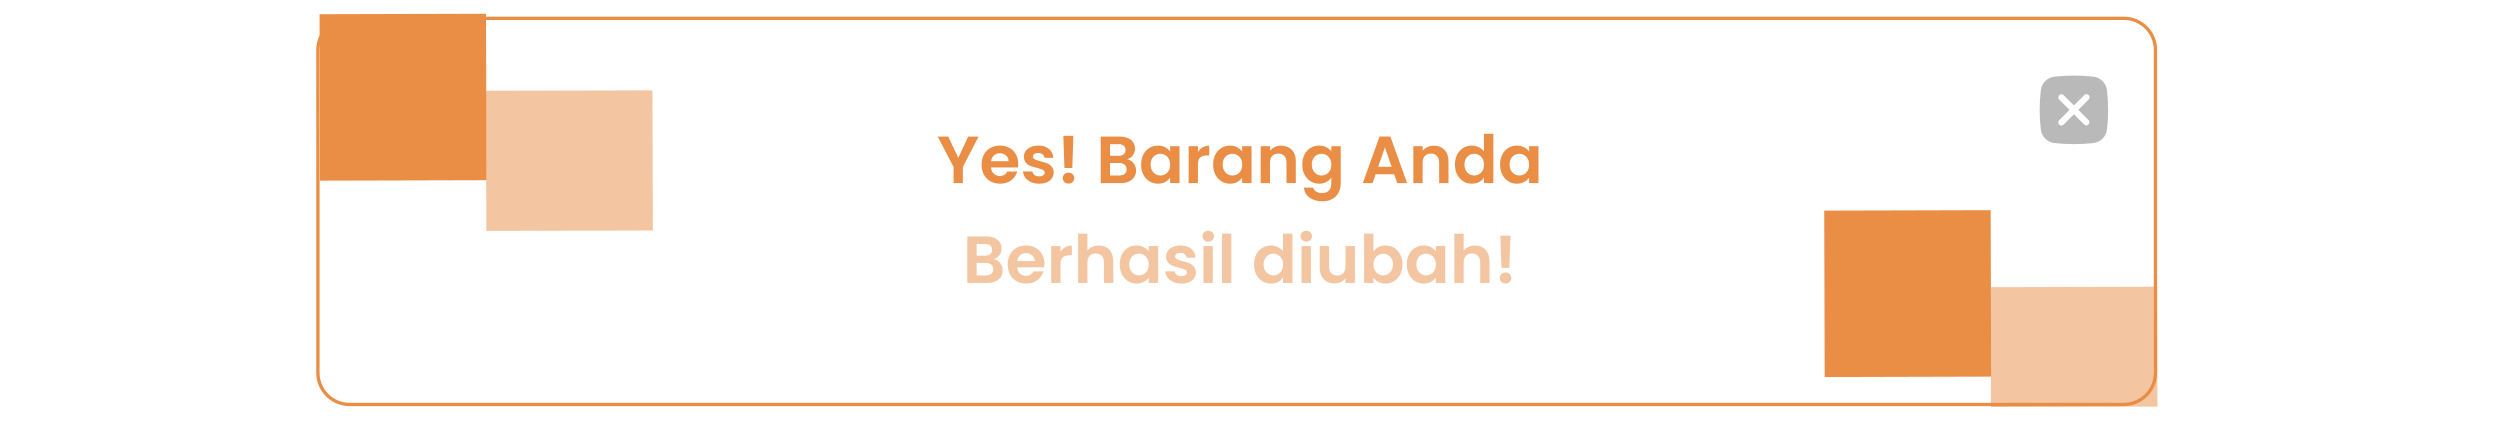 <svg width="751" height="127" viewBox="0 0 751 127" fill="none" xmlns="http://www.w3.org/2000/svg">
<g filter="url(#filter0_d_132_313)">
<path d="M95.5 11C95.5 5.753 99.753 1.5 105 1.5H638C643.247 1.5 647.5 5.753 647.5 11V108C647.5 113.247 643.247 117.5 638 117.5H105C99.753 117.5 95.5 113.247 95.5 108V11Z" fill="white" stroke="#EA8D45"/>
<rect x="598.134" y="109.134" width="50" height="50" transform="rotate(179.846 598.134 109.134)" fill="#EA8D45"/>
<rect x="648.097" y="118.134" width="50" height="36" transform="rotate(179.846 648.097 118.134)" fill="#EA8D45" fill-opacity="0.5"/>
<rect x="146.135" y="50.134" width="50" height="50" transform="rotate(179.846 146.135 50.134)" fill="#EA8D45"/>
<rect x="196.113" y="65.231" width="50" height="42.097" transform="rotate(179.846 196.113 65.231)" fill="#EA8D45" fill-opacity="0.5"/>
<path d="M293.964 37.04L289.244 46.14V51H286.444V46.14L281.704 37.04H284.864L287.864 43.42L290.844 37.04H293.964ZM305.879 45.22C305.879 45.62 305.853 45.98 305.799 46.3H297.699C297.766 47.1 298.046 47.727 298.539 48.18C299.033 48.633 299.639 48.86 300.359 48.86C301.399 48.86 302.139 48.413 302.579 47.52H305.599C305.279 48.587 304.666 49.467 303.759 50.16C302.853 50.84 301.739 51.18 300.419 51.18C299.353 51.18 298.393 50.947 297.539 50.48C296.699 50 296.039 49.327 295.559 48.46C295.093 47.593 294.859 46.593 294.859 45.46C294.859 44.313 295.093 43.307 295.559 42.44C296.026 41.573 296.679 40.907 297.519 40.44C298.359 39.973 299.326 39.74 300.419 39.74C301.473 39.74 302.413 39.967 303.239 40.42C304.079 40.873 304.726 41.52 305.179 42.36C305.646 43.187 305.879 44.14 305.879 45.22ZM302.979 44.42C302.966 43.7 302.706 43.127 302.199 42.7C301.693 42.26 301.073 42.04 300.339 42.04C299.646 42.04 299.059 42.253 298.579 42.68C298.113 43.093 297.826 43.673 297.719 44.42H302.979ZM312.163 51.18C311.256 51.18 310.443 51.02 309.723 50.7C309.003 50.367 308.43 49.92 308.003 49.36C307.59 48.8 307.363 48.18 307.323 47.5H310.143C310.196 47.927 310.403 48.28 310.763 48.56C311.136 48.84 311.596 48.98 312.143 48.98C312.676 48.98 313.09 48.873 313.383 48.66C313.69 48.447 313.843 48.173 313.843 47.84C313.843 47.48 313.656 47.213 313.283 47.04C312.923 46.853 312.343 46.653 311.543 46.44C310.716 46.24 310.036 46.033 309.503 45.82C308.983 45.607 308.53 45.28 308.143 44.84C307.77 44.4 307.583 43.807 307.583 43.06C307.583 42.447 307.756 41.887 308.103 41.38C308.463 40.873 308.97 40.473 309.623 40.18C310.29 39.887 311.07 39.74 311.963 39.74C313.283 39.74 314.336 40.073 315.123 40.74C315.91 41.393 316.343 42.28 316.423 43.4H313.743C313.703 42.96 313.516 42.613 313.183 42.36C312.863 42.093 312.43 41.96 311.883 41.96C311.376 41.96 310.983 42.053 310.703 42.24C310.436 42.427 310.303 42.687 310.303 43.02C310.303 43.393 310.49 43.68 310.863 43.88C311.236 44.067 311.816 44.26 312.603 44.46C313.403 44.66 314.063 44.867 314.583 45.08C315.103 45.293 315.55 45.627 315.923 46.08C316.31 46.52 316.51 47.107 316.523 47.84C316.523 48.48 316.343 49.053 315.983 49.56C315.636 50.067 315.13 50.467 314.463 50.76C313.81 51.04 313.043 51.18 312.163 51.18ZM322.441 36.8L322.121 46.46H319.761L319.421 36.8H322.441ZM321.001 51.14C320.495 51.14 320.075 50.987 319.741 50.68C319.421 50.36 319.261 49.967 319.261 49.5C319.261 49.033 319.421 48.647 319.741 48.34C320.075 48.02 320.495 47.86 321.001 47.86C321.495 47.86 321.901 48.02 322.221 48.34C322.541 48.647 322.701 49.033 322.701 49.5C322.701 49.967 322.541 50.36 322.221 50.68C321.901 50.987 321.495 51.14 321.001 51.14ZM338.577 43.84C339.364 43.987 340.011 44.38 340.517 45.02C341.024 45.66 341.277 46.393 341.277 47.22C341.277 47.967 341.091 48.627 340.717 49.2C340.357 49.76 339.831 50.2 339.137 50.52C338.444 50.84 337.624 51 336.677 51H330.657V37.04H336.417C337.364 37.04 338.177 37.193 338.857 37.5C339.551 37.807 340.071 38.233 340.417 38.78C340.777 39.327 340.957 39.947 340.957 40.64C340.957 41.453 340.737 42.133 340.297 42.68C339.871 43.227 339.297 43.613 338.577 43.84ZM333.457 42.8H336.017C336.684 42.8 337.197 42.653 337.557 42.36C337.917 42.053 338.097 41.62 338.097 41.06C338.097 40.5 337.917 40.067 337.557 39.76C337.197 39.453 336.684 39.3 336.017 39.3H333.457V42.8ZM336.277 48.72C336.957 48.72 337.484 48.56 337.857 48.24C338.244 47.92 338.437 47.467 338.437 46.88C338.437 46.28 338.237 45.813 337.837 45.48C337.437 45.133 336.897 44.96 336.217 44.96H333.457V48.72H336.277ZM342.789 45.42C342.789 44.3 343.009 43.307 343.449 42.44C343.902 41.573 344.509 40.907 345.269 40.44C346.042 39.973 346.902 39.74 347.849 39.74C348.676 39.74 349.396 39.907 350.009 40.24C350.636 40.573 351.136 40.993 351.509 41.5V39.92H354.329V51H351.509V49.38C351.149 49.9 350.649 50.333 350.009 50.68C349.382 51.013 348.656 51.18 347.829 51.18C346.896 51.18 346.042 50.94 345.269 50.46C344.509 49.98 343.902 49.307 343.449 48.44C343.009 47.56 342.789 46.553 342.789 45.42ZM351.509 45.46C351.509 44.78 351.376 44.2 351.109 43.72C350.842 43.227 350.482 42.853 350.029 42.6C349.576 42.333 349.089 42.2 348.569 42.2C348.049 42.2 347.569 42.327 347.129 42.58C346.689 42.833 346.329 43.207 346.049 43.7C345.782 44.18 345.649 44.753 345.649 45.42C345.649 46.087 345.782 46.673 346.049 47.18C346.329 47.673 346.689 48.053 347.129 48.32C347.582 48.587 348.062 48.72 348.569 48.72C349.089 48.72 349.576 48.593 350.029 48.34C350.482 48.073 350.842 47.7 351.109 47.22C351.376 46.727 351.509 46.14 351.509 45.46ZM359.864 41.64C360.224 41.053 360.69 40.593 361.264 40.26C361.85 39.927 362.517 39.76 363.264 39.76V42.7H362.524C361.644 42.7 360.977 42.907 360.524 43.32C360.084 43.733 359.864 44.453 359.864 45.48V51H357.064V39.92H359.864V41.64ZM364.43 45.42C364.43 44.3 364.65 43.307 365.09 42.44C365.543 41.573 366.15 40.907 366.91 40.44C367.683 39.973 368.543 39.74 369.49 39.74C370.316 39.74 371.036 39.907 371.65 40.24C372.276 40.573 372.776 40.993 373.15 41.5V39.92H375.97V51H373.15V49.38C372.79 49.9 372.29 50.333 371.65 50.68C371.023 51.013 370.296 51.18 369.47 51.18C368.536 51.18 367.683 50.94 366.91 50.46C366.15 49.98 365.543 49.307 365.09 48.44C364.65 47.56 364.43 46.553 364.43 45.42ZM373.15 45.46C373.15 44.78 373.016 44.2 372.75 43.72C372.483 43.227 372.123 42.853 371.67 42.6C371.216 42.333 370.73 42.2 370.21 42.2C369.69 42.2 369.21 42.327 368.77 42.58C368.33 42.833 367.97 43.207 367.69 43.7C367.423 44.18 367.29 44.753 367.29 45.42C367.29 46.087 367.423 46.673 367.69 47.18C367.97 47.673 368.33 48.053 368.77 48.32C369.223 48.587 369.703 48.72 370.21 48.72C370.73 48.72 371.216 48.593 371.67 48.34C372.123 48.073 372.483 47.7 372.75 47.22C373.016 46.727 373.15 46.14 373.15 45.46ZM384.844 39.76C386.164 39.76 387.231 40.18 388.044 41.02C388.858 41.847 389.264 43.007 389.264 44.5V51H386.464V44.88C386.464 44 386.244 43.327 385.804 42.86C385.364 42.38 384.764 42.14 384.004 42.14C383.231 42.14 382.618 42.38 382.164 42.86C381.724 43.327 381.504 44 381.504 44.88V51H378.704V39.92H381.504V41.3C381.878 40.82 382.351 40.447 382.924 40.18C383.511 39.9 384.151 39.76 384.844 39.76ZM396.267 39.74C397.094 39.74 397.82 39.907 398.447 40.24C399.074 40.56 399.567 40.98 399.927 41.5V39.92H402.747V51.08C402.747 52.107 402.54 53.02 402.127 53.82C401.714 54.633 401.094 55.273 400.267 55.74C399.44 56.22 398.44 56.46 397.267 56.46C395.694 56.46 394.4 56.093 393.387 55.36C392.387 54.627 391.82 53.627 391.687 52.36H394.467C394.614 52.867 394.927 53.267 395.407 53.56C395.9 53.867 396.494 54.02 397.187 54.02C398 54.02 398.66 53.773 399.167 53.28C399.674 52.8 399.927 52.067 399.927 51.08V49.36C399.567 49.88 399.067 50.313 398.427 50.66C397.8 51.007 397.08 51.18 396.267 51.18C395.334 51.18 394.48 50.94 393.707 50.46C392.934 49.98 392.32 49.307 391.867 48.44C391.427 47.56 391.207 46.553 391.207 45.42C391.207 44.3 391.427 43.307 391.867 42.44C392.32 41.573 392.927 40.907 393.687 40.44C394.46 39.973 395.32 39.74 396.267 39.74ZM399.927 45.46C399.927 44.78 399.794 44.2 399.527 43.72C399.26 43.227 398.9 42.853 398.447 42.6C397.994 42.333 397.507 42.2 396.987 42.2C396.467 42.2 395.987 42.327 395.547 42.58C395.107 42.833 394.747 43.207 394.467 43.7C394.2 44.18 394.067 44.753 394.067 45.42C394.067 46.087 394.2 46.673 394.467 47.18C394.747 47.673 395.107 48.053 395.547 48.32C396 48.587 396.48 48.72 396.987 48.72C397.507 48.72 397.994 48.593 398.447 48.34C398.9 48.073 399.26 47.7 399.527 47.22C399.794 46.727 399.927 46.14 399.927 45.46ZM418.807 48.34H413.247L412.327 51H409.387L414.407 37.02H417.667L422.687 51H419.727L418.807 48.34ZM418.047 46.1L416.027 40.26L414.007 46.1H418.047ZM430.704 39.76C432.024 39.76 433.09 40.18 433.904 41.02C434.717 41.847 435.124 43.007 435.124 44.5V51H432.324V44.88C432.324 44 432.104 43.327 431.664 42.86C431.224 42.38 430.624 42.14 429.864 42.14C429.09 42.14 428.477 42.38 428.024 42.86C427.584 43.327 427.364 44 427.364 44.88V51H424.564V39.92H427.364V41.3C427.737 40.82 428.21 40.447 428.784 40.18C429.37 39.9 430.01 39.76 430.704 39.76ZM437.066 45.42C437.066 44.3 437.286 43.307 437.726 42.44C438.18 41.573 438.793 40.907 439.566 40.44C440.34 39.973 441.2 39.74 442.146 39.74C442.866 39.74 443.553 39.9 444.206 40.22C444.86 40.527 445.38 40.94 445.766 41.46V36.2H448.606V51H445.766V49.36C445.42 49.907 444.933 50.347 444.306 50.68C443.68 51.013 442.953 51.18 442.126 51.18C441.193 51.18 440.34 50.94 439.566 50.46C438.793 49.98 438.18 49.307 437.726 48.44C437.286 47.56 437.066 46.553 437.066 45.42ZM445.786 45.46C445.786 44.78 445.653 44.2 445.386 43.72C445.12 43.227 444.76 42.853 444.306 42.6C443.853 42.333 443.366 42.2 442.846 42.2C442.326 42.2 441.846 42.327 441.406 42.58C440.966 42.833 440.606 43.207 440.326 43.7C440.06 44.18 439.926 44.753 439.926 45.42C439.926 46.087 440.06 46.673 440.326 47.18C440.606 47.673 440.966 48.053 441.406 48.32C441.86 48.587 442.34 48.72 442.846 48.72C443.366 48.72 443.853 48.593 444.306 48.34C444.76 48.073 445.12 47.7 445.386 47.22C445.653 46.727 445.786 46.14 445.786 45.46ZM450.621 45.42C450.621 44.3 450.841 43.307 451.281 42.44C451.734 41.573 452.341 40.907 453.101 40.44C453.874 39.973 454.734 39.74 455.681 39.74C456.508 39.74 457.228 39.907 457.841 40.24C458.468 40.573 458.968 40.993 459.341 41.5V39.92H462.161V51H459.341V49.38C458.981 49.9 458.481 50.333 457.841 50.68C457.214 51.013 456.488 51.18 455.661 51.18C454.728 51.18 453.874 50.94 453.101 50.46C452.341 49.98 451.734 49.307 451.281 48.44C450.841 47.56 450.621 46.553 450.621 45.42ZM459.341 45.46C459.341 44.78 459.208 44.2 458.941 43.72C458.674 43.227 458.314 42.853 457.861 42.6C457.408 42.333 456.921 42.2 456.401 42.2C455.881 42.2 455.401 42.327 454.961 42.58C454.521 42.833 454.161 43.207 453.881 43.7C453.614 44.18 453.481 44.753 453.481 45.42C453.481 46.087 453.614 46.673 453.881 47.18C454.161 47.673 454.521 48.053 454.961 48.32C455.414 48.587 455.894 48.72 456.401 48.72C456.921 48.72 457.408 48.593 457.861 48.34C458.314 48.073 458.674 47.7 458.941 47.22C459.208 46.727 459.341 46.14 459.341 45.46Z" fill="#EA8D45"/>
<path d="M298.499 73.84C299.286 73.987 299.933 74.38 300.439 75.02C300.946 75.66 301.199 76.393 301.199 77.22C301.199 77.967 301.013 78.627 300.639 79.2C300.279 79.76 299.753 80.2 299.059 80.52C298.366 80.84 297.546 81 296.599 81H290.579V67.04H296.339C297.286 67.04 298.099 67.193 298.779 67.5C299.473 67.807 299.993 68.233 300.339 68.78C300.699 69.327 300.879 69.947 300.879 70.64C300.879 71.453 300.659 72.133 300.219 72.68C299.793 73.227 299.219 73.613 298.499 73.84ZM293.379 72.8H295.939C296.606 72.8 297.119 72.653 297.479 72.36C297.839 72.053 298.019 71.62 298.019 71.06C298.019 70.5 297.839 70.067 297.479 69.76C297.119 69.453 296.606 69.3 295.939 69.3H293.379V72.8ZM296.199 78.72C296.879 78.72 297.406 78.56 297.779 78.24C298.166 77.92 298.359 77.467 298.359 76.88C298.359 76.28 298.159 75.813 297.759 75.48C297.359 75.133 296.819 74.96 296.139 74.96H293.379V78.72H296.199ZM313.731 75.22C313.731 75.62 313.704 75.98 313.651 76.3H305.551C305.617 77.1 305.897 77.727 306.391 78.18C306.884 78.633 307.491 78.86 308.211 78.86C309.251 78.86 309.991 78.413 310.431 77.52H313.451C313.131 78.587 312.517 79.467 311.611 80.16C310.704 80.84 309.591 81.18 308.271 81.18C307.204 81.18 306.244 80.947 305.391 80.48C304.551 80 303.891 79.327 303.411 78.46C302.944 77.593 302.711 76.593 302.711 75.46C302.711 74.313 302.944 73.307 303.411 72.44C303.877 71.573 304.531 70.907 305.371 70.44C306.211 69.973 307.177 69.74 308.271 69.74C309.324 69.74 310.264 69.967 311.091 70.42C311.931 70.873 312.577 71.52 313.031 72.36C313.497 73.187 313.731 74.14 313.731 75.22ZM310.831 74.42C310.817 73.7 310.557 73.127 310.051 72.7C309.544 72.26 308.924 72.04 308.191 72.04C307.497 72.04 306.911 72.253 306.431 72.68C305.964 73.093 305.677 73.673 305.571 74.42H310.831ZM318.575 71.64C318.935 71.053 319.401 70.593 319.975 70.26C320.561 69.927 321.228 69.76 321.975 69.76V72.7H321.235C320.355 72.7 319.688 72.907 319.235 73.32C318.795 73.733 318.575 74.453 318.575 75.48V81H315.775V69.92H318.575V71.64ZM330.1 69.76C330.94 69.76 331.687 69.947 332.34 70.32C332.994 70.68 333.5 71.22 333.86 71.94C334.234 72.647 334.42 73.5 334.42 74.5V81H331.62V74.88C331.62 74 331.4 73.327 330.96 72.86C330.52 72.38 329.92 72.14 329.16 72.14C328.387 72.14 327.774 72.38 327.32 72.86C326.88 73.327 326.66 74 326.66 74.88V81H323.86V66.2H326.66V71.3C327.02 70.82 327.5 70.447 328.1 70.18C328.7 69.9 329.367 69.76 330.1 69.76ZM336.363 75.42C336.363 74.3 336.583 73.307 337.023 72.44C337.476 71.573 338.083 70.907 338.843 70.44C339.616 69.973 340.476 69.74 341.423 69.74C342.25 69.74 342.97 69.907 343.583 70.24C344.21 70.573 344.71 70.993 345.083 71.5V69.92H347.903V81H345.083V79.38C344.723 79.9 344.223 80.333 343.583 80.68C342.956 81.013 342.23 81.18 341.403 81.18C340.47 81.18 339.616 80.94 338.843 80.46C338.083 79.98 337.476 79.307 337.023 78.44C336.583 77.56 336.363 76.553 336.363 75.42ZM345.083 75.46C345.083 74.78 344.95 74.2 344.683 73.72C344.416 73.227 344.056 72.853 343.603 72.6C343.15 72.333 342.663 72.2 342.143 72.2C341.623 72.2 341.143 72.327 340.703 72.58C340.263 72.833 339.903 73.207 339.623 73.7C339.356 74.18 339.223 74.753 339.223 75.42C339.223 76.087 339.356 76.673 339.623 77.18C339.903 77.673 340.263 78.053 340.703 78.32C341.156 78.587 341.636 78.72 342.143 78.72C342.663 78.72 343.15 78.593 343.603 78.34C344.056 78.073 344.416 77.7 344.683 77.22C344.95 76.727 345.083 76.14 345.083 75.46ZM354.878 81.18C353.971 81.18 353.158 81.02 352.438 80.7C351.718 80.367 351.144 79.92 350.718 79.36C350.304 78.8 350.078 78.18 350.038 77.5H352.858C352.911 77.927 353.118 78.28 353.478 78.56C353.851 78.84 354.311 78.98 354.858 78.98C355.391 78.98 355.804 78.873 356.098 78.66C356.404 78.447 356.558 78.173 356.558 77.84C356.558 77.48 356.371 77.213 355.998 77.04C355.638 76.853 355.058 76.653 354.258 76.44C353.431 76.24 352.751 76.033 352.218 75.82C351.698 75.607 351.244 75.28 350.858 74.84C350.484 74.4 350.298 73.807 350.298 73.06C350.298 72.447 350.471 71.887 350.818 71.38C351.178 70.873 351.684 70.473 352.338 70.18C353.004 69.887 353.784 69.74 354.678 69.74C355.998 69.74 357.051 70.073 357.838 70.74C358.624 71.393 359.058 72.28 359.138 73.4H356.458C356.418 72.96 356.231 72.613 355.898 72.36C355.578 72.093 355.144 71.96 354.598 71.96C354.091 71.96 353.698 72.053 353.418 72.24C353.151 72.427 353.018 72.687 353.018 73.02C353.018 73.393 353.204 73.68 353.578 73.88C353.951 74.067 354.531 74.26 355.318 74.46C356.118 74.66 356.778 74.867 357.298 75.08C357.818 75.293 358.264 75.627 358.638 76.08C359.024 76.52 359.224 77.107 359.238 77.84C359.238 78.48 359.058 79.053 358.698 79.56C358.351 80.067 357.844 80.467 357.178 80.76C356.524 81.04 355.758 81.18 354.878 81.18ZM362.956 68.6C362.463 68.6 362.05 68.447 361.716 68.14C361.396 67.82 361.236 67.427 361.236 66.96C361.236 66.493 361.396 66.107 361.716 65.8C362.05 65.48 362.463 65.32 362.956 65.32C363.45 65.32 363.856 65.48 364.176 65.8C364.51 66.107 364.676 66.493 364.676 66.96C364.676 67.427 364.51 67.82 364.176 68.14C363.856 68.447 363.45 68.6 362.956 68.6ZM364.336 69.92V81H361.536V69.92H364.336ZM369.903 66.2V81H367.103V66.2H369.903ZM376.715 75.42C376.715 74.3 376.935 73.307 377.375 72.44C377.828 71.573 378.441 70.907 379.215 70.44C379.988 69.973 380.848 69.74 381.795 69.74C382.515 69.74 383.201 69.9 383.855 70.22C384.508 70.527 385.028 70.94 385.415 71.46V66.2H388.255V81H385.415V79.36C385.068 79.907 384.581 80.347 383.955 80.68C383.328 81.013 382.601 81.18 381.775 81.18C380.841 81.18 379.988 80.94 379.215 80.46C378.441 79.98 377.828 79.307 377.375 78.44C376.935 77.56 376.715 76.553 376.715 75.42ZM385.435 75.46C385.435 74.78 385.301 74.2 385.035 73.72C384.768 73.227 384.408 72.853 383.955 72.6C383.501 72.333 383.015 72.2 382.495 72.2C381.975 72.2 381.495 72.327 381.055 72.58C380.615 72.833 380.255 73.207 379.975 73.7C379.708 74.18 379.575 74.753 379.575 75.42C379.575 76.087 379.708 76.673 379.975 77.18C380.255 77.673 380.615 78.053 381.055 78.32C381.508 78.587 381.988 78.72 382.495 78.72C383.015 78.72 383.501 78.593 383.955 78.34C384.408 78.073 384.768 77.7 385.035 77.22C385.301 76.727 385.435 76.14 385.435 75.46ZM392.409 68.6C391.916 68.6 391.503 68.447 391.169 68.14C390.849 67.82 390.689 67.427 390.689 66.96C390.689 66.493 390.849 66.107 391.169 65.8C391.503 65.48 391.916 65.32 392.409 65.32C392.903 65.32 393.309 65.48 393.629 65.8C393.963 66.107 394.129 66.493 394.129 66.96C394.129 67.427 393.963 67.82 393.629 68.14C393.309 68.447 392.903 68.6 392.409 68.6ZM393.789 69.92V81H390.989V69.92H393.789ZM407.016 69.92V81H404.196V79.6C403.836 80.08 403.362 80.46 402.776 80.74C402.202 81.007 401.576 81.14 400.896 81.14C400.029 81.14 399.262 80.96 398.596 80.6C397.929 80.227 397.402 79.687 397.016 78.98C396.642 78.26 396.456 77.407 396.456 76.42V69.92H399.256V76.02C399.256 76.9 399.476 77.58 399.916 78.06C400.356 78.527 400.956 78.76 401.716 78.76C402.489 78.76 403.096 78.527 403.536 78.06C403.976 77.58 404.196 76.9 404.196 76.02V69.92H407.016ZM412.578 71.54C412.938 71.007 413.432 70.573 414.058 70.24C414.698 69.907 415.425 69.74 416.238 69.74C417.185 69.74 418.038 69.973 418.798 70.44C419.572 70.907 420.178 71.573 420.618 72.44C421.072 73.293 421.298 74.287 421.298 75.42C421.298 76.553 421.072 77.56 420.618 78.44C420.178 79.307 419.572 79.98 418.798 80.46C418.038 80.94 417.185 81.18 416.238 81.18C415.412 81.18 414.685 81.02 414.058 80.7C413.445 80.367 412.952 79.94 412.578 79.42V81H409.778V66.2H412.578V71.54ZM418.438 75.42C418.438 74.753 418.298 74.18 418.018 73.7C417.752 73.207 417.392 72.833 416.938 72.58C416.498 72.327 416.018 72.2 415.498 72.2C414.992 72.2 414.512 72.333 414.058 72.6C413.618 72.853 413.258 73.227 412.978 73.72C412.712 74.213 412.578 74.793 412.578 75.46C412.578 76.127 412.712 76.707 412.978 77.2C413.258 77.693 413.618 78.073 414.058 78.34C414.512 78.593 414.992 78.72 415.498 78.72C416.018 78.72 416.498 78.587 416.938 78.32C417.392 78.053 417.752 77.673 418.018 77.18C418.298 76.687 418.438 76.1 418.438 75.42ZM422.613 75.42C422.613 74.3 422.833 73.307 423.273 72.44C423.726 71.573 424.333 70.907 425.093 70.44C425.866 69.973 426.726 69.74 427.673 69.74C428.5 69.74 429.22 69.907 429.833 70.24C430.46 70.573 430.96 70.993 431.333 71.5V69.92H434.153V81H431.333V79.38C430.973 79.9 430.473 80.333 429.833 80.68C429.206 81.013 428.48 81.18 427.653 81.18C426.72 81.18 425.866 80.94 425.093 80.46C424.333 79.98 423.726 79.307 423.273 78.44C422.833 77.56 422.613 76.553 422.613 75.42ZM431.333 75.46C431.333 74.78 431.2 74.2 430.933 73.72C430.666 73.227 430.306 72.853 429.853 72.6C429.4 72.333 428.913 72.2 428.393 72.2C427.873 72.2 427.393 72.327 426.953 72.58C426.513 72.833 426.153 73.207 425.873 73.7C425.606 74.18 425.473 74.753 425.473 75.42C425.473 76.087 425.606 76.673 425.873 77.18C426.153 77.673 426.513 78.053 426.953 78.32C427.406 78.587 427.886 78.72 428.393 78.72C428.913 78.72 429.4 78.593 429.853 78.34C430.306 78.073 430.666 77.7 430.933 77.22C431.2 76.727 431.333 76.14 431.333 75.46ZM443.128 69.76C443.968 69.76 444.714 69.947 445.368 70.32C446.021 70.68 446.528 71.22 446.888 71.94C447.261 72.647 447.448 73.5 447.448 74.5V81H444.648V74.88C444.648 74 444.428 73.327 443.988 72.86C443.548 72.38 442.948 72.14 442.188 72.14C441.414 72.14 440.801 72.38 440.348 72.86C439.908 73.327 439.688 74 439.688 74.88V81H436.888V66.2H439.688V71.3C440.048 70.82 440.528 70.447 441.128 70.18C441.728 69.9 442.394 69.76 443.128 69.76ZM453.73 66.8L453.41 76.46H451.05L450.71 66.8H453.73ZM452.29 81.14C451.784 81.14 451.364 80.987 451.03 80.68C450.71 80.36 450.55 79.967 450.55 79.5C450.55 79.033 450.71 78.647 451.03 78.34C451.364 78.02 451.784 77.86 452.29 77.86C452.784 77.86 453.19 78.02 453.51 78.34C453.83 78.647 453.99 79.033 453.99 79.5C453.99 79.967 453.83 80.36 453.51 80.68C453.19 80.987 452.784 81.14 452.29 81.14Z" fill="#EA8D45" fill-opacity="0.5"/>
<path fill-rule="evenodd" clip-rule="evenodd" d="M617.181 19.021C621.049 18.593 624.952 18.593 628.819 19.021C630.96 19.261 632.688 20.948 632.939 23.096C633.397 27.019 633.397 30.981 632.939 34.904C632.688 37.053 630.96 38.739 628.819 38.979C624.952 39.407 621.049 39.407 617.181 38.979C615.04 38.739 613.313 37.053 613.061 34.904C612.603 30.982 612.603 27.02 613.061 23.098C613.188 22.054 613.664 21.083 614.412 20.344C615.16 19.604 616.135 19.139 617.18 19.023M618.588 24.587C618.763 24.412 619.002 24.313 619.25 24.313C619.499 24.313 619.737 24.412 619.913 24.587L623 27.675L626.088 24.587C626.173 24.495 626.277 24.422 626.392 24.37C626.507 24.319 626.631 24.291 626.757 24.289C626.883 24.287 627.008 24.31 627.125 24.357C627.241 24.404 627.347 24.475 627.436 24.564C627.525 24.653 627.596 24.759 627.643 24.875C627.69 24.992 627.713 25.117 627.711 25.243C627.709 25.369 627.681 25.493 627.63 25.608C627.579 25.723 627.505 25.827 627.413 25.913L624.325 29L627.413 32.087C627.578 32.265 627.668 32.5 627.664 32.743C627.66 32.986 627.561 33.218 627.39 33.39C627.218 33.561 626.986 33.66 626.743 33.664C626.5 33.668 626.265 33.578 626.088 33.413L623 30.325L619.913 33.413C619.827 33.505 619.723 33.578 619.608 33.63C619.493 33.681 619.369 33.709 619.243 33.711C619.117 33.713 618.992 33.69 618.876 33.643C618.759 33.596 618.653 33.525 618.564 33.436C618.475 33.347 618.405 33.241 618.358 33.124C618.31 33.008 618.287 32.883 618.289 32.757C618.292 32.631 618.319 32.507 618.37 32.392C618.422 32.277 618.496 32.173 618.588 32.087L621.675 29L618.588 25.913C618.412 25.737 618.313 25.498 618.313 25.25C618.313 25.002 618.412 24.763 618.588 24.587Z" fill="#B9B9B9"/>
</g>
<defs>
<filter id="filter0_d_132_313" x="-4" y="0.134" width="759" height="126.134" filterUnits="userSpaceOnUse" color-interpolation-filters="sRGB">
<feFlood flood-opacity="0" result="BackgroundImageFix"/>
<feColorMatrix in="SourceAlpha" type="matrix" values="0 0 0 0 0 0 0 0 0 0 0 0 0 0 0 0 0 0 127 0" result="hardAlpha"/>
<feOffset dy="4"/>
<feGaussianBlur stdDeviation="2"/>
<feComposite in2="hardAlpha" operator="out"/>
<feColorMatrix type="matrix" values="0 0 0 0 0 0 0 0 0 0 0 0 0 0 0 0 0 0 0.25 0"/>
<feBlend mode="normal" in2="BackgroundImageFix" result="effect1_dropShadow_132_313"/>
<feBlend mode="normal" in="SourceGraphic" in2="effect1_dropShadow_132_313" result="shape"/>
</filter>
</defs>
</svg>

